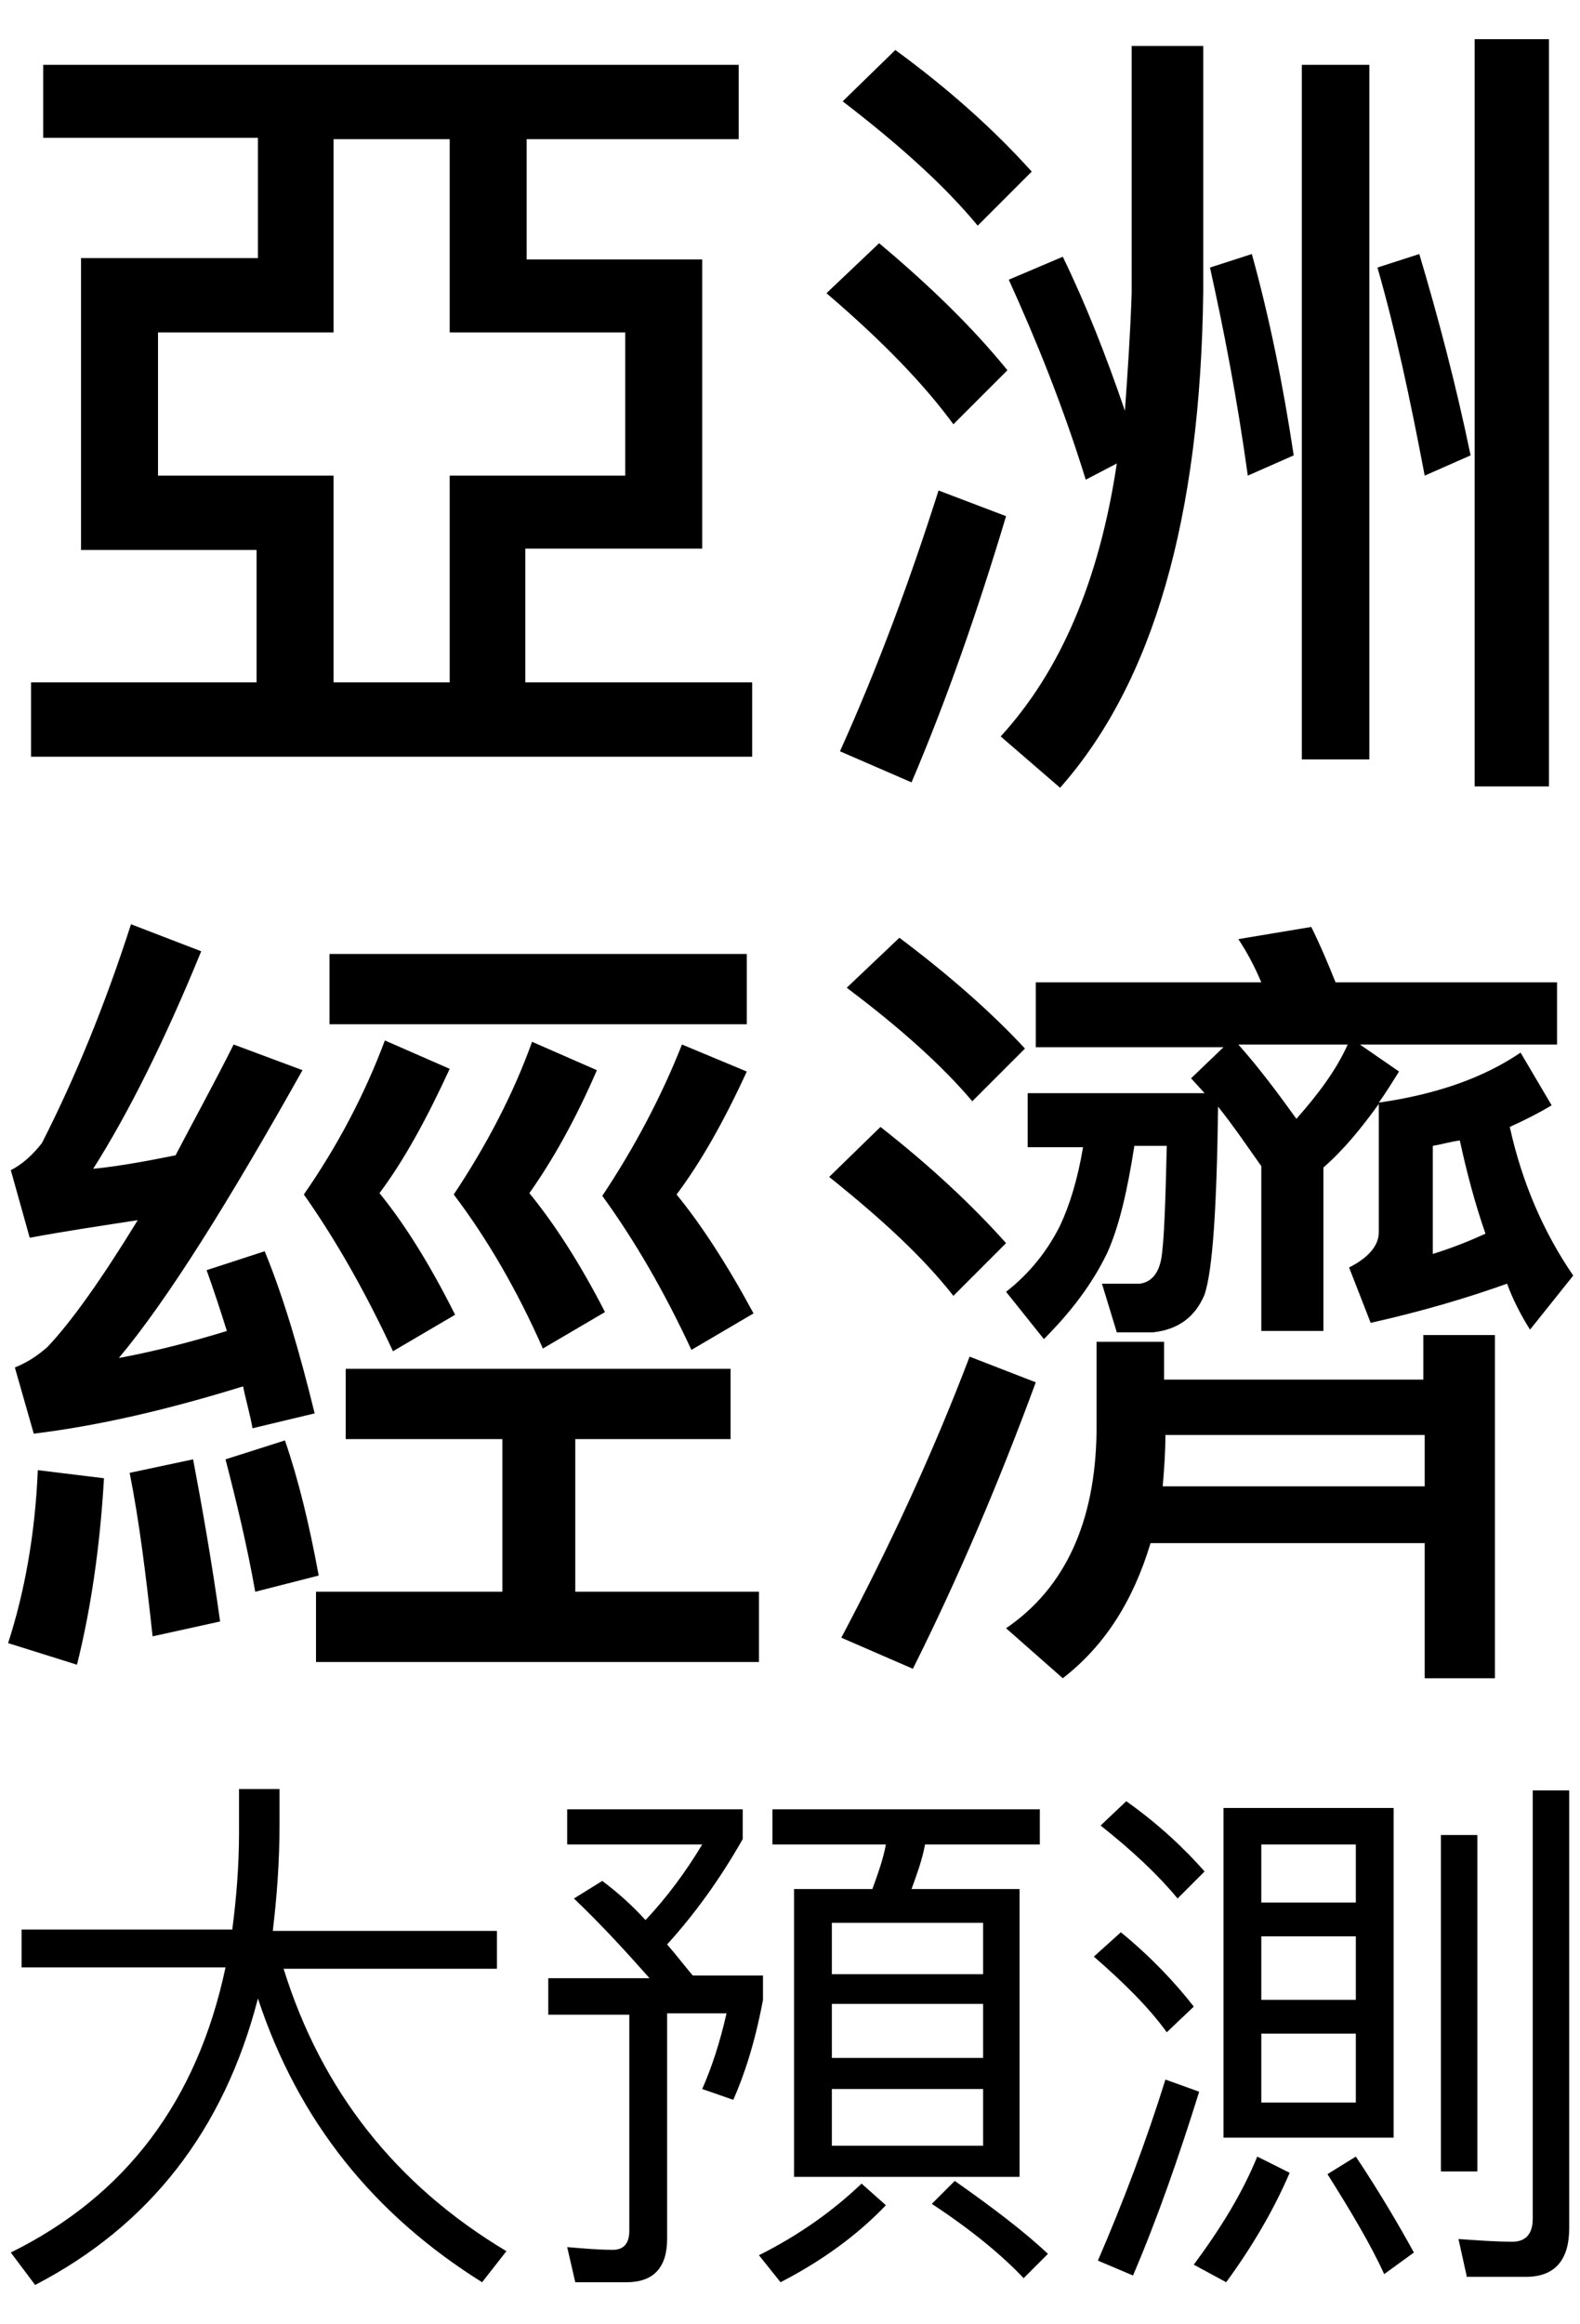 <?xml version="1.0" encoding="utf-8"?>
<!-- Generator: Adobe Illustrator 24.3.0, SVG Export Plug-In . SVG Version: 6.00 Build 0)  -->
<svg version="1.1" id="圖層_1" xmlns="http://www.w3.org/2000/svg" xmlns:xlink="http://www.w3.org/1999/xlink" x="0px" y="0px"
	 viewBox="0 0 117 172" style="enable-background:new 0 0 117 172;" xml:space="preserve">
<style type="text/css">
	.st0{enable-background:new    ;}
</style>
<g>
	<g class="st0">
		<path d="M54.7,4.8v5.5H39v8.9h13v21.4H38.9v9.9h16.8V56H2.3v-5.5H19v-9.8H6V19.1h13.1v-8.9H3.2V4.8H54.7z M33.3,35.2h13V24.6h-13
			V10.3h-8.6v14.3h-13v10.6h13v15.3h8.6V35.2z"/>
		<path d="M74.6,27.4l-4,4c-2.2-3-5.3-6.2-9.4-9.7l3.9-3.7C68.8,21.1,72,24.2,74.6,27.4z M74.5,38.2c-2.1,7-4.4,13.6-7,19.7
			l-5.3-2.3c2.8-6.2,5.2-12.7,7.3-19.3L74.5,38.2z M76.4,12.7l-4,4c-2.4-2.9-5.7-5.9-10-9.2l3.9-3.8C70.4,6.7,73.7,9.7,76.4,12.7z
			 M89.1,3.4v18.2c-0.2,16.7-3.7,28.9-10.6,36.7l-4.4-3.8c4.4-4.8,7.3-11.5,8.6-20.2l-2.3,1.2c-1.7-5.5-3.7-10.4-5.7-14.8l4-1.7
			c1.7,3.5,3.2,7.3,4.6,11.4c0.2-2.8,0.4-5.7,0.5-8.7V3.4H89.1z M95.8,33.7l-3.4,1.5c-0.8-5.8-1.8-10.9-2.8-15.4l3.1-1
			C94,23.5,95,28.4,95.8,33.7z M101.4,4.8v51.4h-5V4.8H101.4z M108.9,33.7l-3.4,1.5c-1.1-5.8-2.2-10.9-3.5-15.4l3.1-1
			C106.5,23.5,107.8,28.4,108.9,33.7z M114.7,2.9v55.3h-5.5V2.9H114.7z"/>
	</g>
	<g class="st0">
		<path d="M7.7,109.4c-0.3,5.2-1,9.8-2,13.8l-5.1-1.6c1.2-3.7,2-8,2.2-12.8L7.7,109.4z M23.3,104.6l-4.6,1.1
			c-0.2-1.1-0.5-2.1-0.7-3.1c-5.5,1.7-10.6,2.9-15.5,3.5l-1.4-4.9c1-0.4,1.7-0.9,2.4-1.5c1.8-1.9,4-5,6.7-9.4
			c-2.6,0.4-5.3,0.8-8,1.3l-1.4-5c0.8-0.4,1.6-1.1,2.3-2c2.5-4.9,4.7-10.3,6.6-16.2l5.2,2C12.2,77,9.5,82.4,6.9,86.5
			c2-0.2,4.1-0.6,6.1-1c1.3-2.5,2.8-5.2,4.3-8.2l5.1,1.9c-5.5,9.8-10,17-13.6,21.3c2.7-0.5,5.4-1.2,8-2c-0.5-1.6-1-3.1-1.5-4.5
			l4.3-1.4C21,96,22.2,100.1,23.3,104.6z M16.3,120l-5,1.1c-0.5-4.6-1-8.6-1.7-12.1l4.7-1C15,111.7,15.7,115.7,16.3,120z
			 M23.6,116.6l-4.7,1.2c-0.6-3.4-1.4-6.7-2.2-9.8l4.4-1.4C22.1,109.5,22.9,112.8,23.6,116.6z M33.3,79.1c-1.7,3.7-3.4,6.8-5.2,9.2
			c1.8,2.2,3.7,5.2,5.6,9l-4.6,2.7c-2-4.3-4.2-8.2-6.6-11.6C25,84.8,27,81,28.5,77L33.3,79.1z M25.6,106.5v-5.2h28.5v5.2H42.6v11.3
			h13.6v5.2H23.4v-5.2h13.8v-11.3H25.6z M55.3,70.6v5.2H24.4v-5.2H55.3z M44.2,79.2c-1.6,3.7-3.3,6.7-5,9.1c1.8,2.2,3.7,5.1,5.6,8.8
			l-4.6,2.7c-1.9-4.3-4.1-8.1-6.6-11.4c2.4-3.6,4.4-7.4,5.8-11.3L44.2,79.2z M55.3,79.3c-1.7,3.7-3.4,6.7-5.2,9.1
			c1.8,2.2,3.7,5.1,5.7,8.8l-4.6,2.7c-2-4.3-4.2-8.1-6.6-11.4c2.4-3.6,4.4-7.4,5.9-11.2L55.3,79.3z"/>
		<path d="M74.5,92l-3.9,3.9c-2.2-2.8-5.2-5.6-9.2-8.8l3.8-3.7C68.9,86.3,72,89.2,74.5,92z M76.7,102.3c-2.8,7.6-5.8,14.6-9.1,21.2
			l-5.3-2.3c3.6-6.8,6.8-13.7,9.5-20.8L76.7,102.3z M75.9,77.6L72,81.5c-2.2-2.6-5.3-5.4-9.3-8.4l3.9-3.7
			C70.2,72.1,73.4,74.9,75.9,77.6z M76.7,77.3v-4.6h16.7c-0.5-1.2-1.1-2.3-1.7-3.2l5.4-0.9c0.6,1.2,1.2,2.6,1.8,4.1h16.4v4.6h-14.6
			l2.9,2c-0.5,0.8-1,1.6-1.5,2.3c4.2-0.6,7.7-1.8,10.5-3.7l2.3,3.9c-1,0.6-2,1.1-3.1,1.6c0.9,4.1,2.5,7.8,4.7,11l-3.2,4
			c-0.7-1.1-1.3-2.3-1.7-3.4c-2.8,1-6.1,2-10.1,2.9l-1.6-4.1c1.4-0.7,2.2-1.6,2.2-2.6v-9.5c-1.3,1.8-2.6,3.4-4.1,4.7v12.1h-4.6V86.3
			c-1-1.4-2-2.9-3.2-4.4c-0.1,7.5-0.4,12.1-1,13.9c-0.7,1.7-2,2.6-3.8,2.8h-2.7l-1.1-3.6h2.8c0.8-0.1,1.4-0.7,1.6-1.9
			c0.2-1.2,0.3-4,0.4-8.3h-2.4c-0.5,3.2-1.1,5.9-2,7.9c-1.1,2.3-2.7,4.4-4.7,6.4l-2.8-3.5c1.8-1.4,3.1-3.1,4-4.9
			c0.7-1.5,1.3-3.4,1.7-5.8h-4.1v-4h13.1l-1-1.1l2.4-2.3H76.7z M105.5,98.8h5.2v25.4h-5.2v-10H85.2c-1.3,4.3-3.4,7.6-6.5,10
			l-4.2-3.7c4.4-3,6.6-7.9,6.7-14.5v-6.7h5v2.8h19.2V98.8z M86.1,110h19.4v-3.8H86.3C86.3,107.5,86.2,108.8,86.1,110z M99.8,77.3
			h-8.1c1.6,1.8,3,3.7,4.3,5.5C97.5,81.1,98.9,79.3,99.8,77.3z M106.1,84.8v8c1.6-0.5,2.8-1,3.9-1.5c-0.8-2.3-1.4-4.6-1.9-6.9
			C107.4,84.5,106.7,84.7,106.1,84.8z"/>
	</g>
	<g class="st0">
		<path d="M17.2,142.8c0.3-2.3,0.5-4.7,0.5-7.2v-3.2h3v2.6c0,2.8-0.2,5.4-0.5,7.9h16.6v2.8H21c2.8,9,8.3,16,16.5,20.9l-1.8,2.3
			c-8-5-13.6-11.9-16.6-21c-2.5,9.7-8,16.8-16.5,21.2l-1.8-2.4c8.5-4.2,13.8-11.2,15.9-21.1H1.6v-2.8H17.2z"/>
		<path d="M47.8,142.1c1.6-1.7,3-3.6,4.2-5.6H42v-2.6h13v2.2c-1.7,3-3.6,5.6-5.6,7.8c0.7,0.8,1.3,1.6,1.9,2.3h5.2v1.8
			c-0.6,3.2-1.4,5.6-2.2,7.4l-2.3-0.8c0.7-1.6,1.3-3.4,1.8-5.6h-4.4v16.7c0,2.1-1,3.2-3,3.2h-3.8l-0.6-2.6c1.2,0.1,2.3,0.2,3.4,0.2
			c0.8,0,1.2-0.5,1.2-1.4v-16h-6v-2.7h7.5c-1.6-1.8-3.4-3.8-5.6-5.9l2.1-1.3C45.8,140.1,46.9,141.1,47.8,142.1z M65.6,163.2
			c-2.1,2.2-4.7,4.1-7.8,5.7l-1.6-2c3-1.5,5.5-3.3,7.6-5.3L65.6,163.2z M64.6,139.8c0.4-1.1,0.8-2.2,1-3.3h-8.4v-2.6H77v2.6h-8.5
			c-0.2,1.1-0.6,2.2-1,3.3h8v21.3H58.8v-21.3H64.6z M72.8,146.1v-3.8H61.6v3.8H72.8z M72.8,152.3v-4H61.6v4H72.8z M72.8,154.6H61.6
			v4.2h11.2V154.6z M77.6,166.8l-1.8,1.8c-1.6-1.7-3.9-3.6-6.8-5.5l1.7-1.7C73.4,163.3,75.8,165.1,77.6,166.8z"/>
		<path d="M88.4,148.5l-2,1.9c-1.3-1.8-3.1-3.6-5.4-5.6L83,143C85.2,144.8,87,146.7,88.4,148.5z M88.8,154.8
			c-1.5,4.8-3.1,9.4-4.9,13.6l-2.6-1.1c1.9-4.4,3.6-8.9,5-13.4L88.8,154.8z M89.2,138.5l-2,2c-1.4-1.7-3.3-3.5-5.7-5.4l1.9-1.8
			C85.8,135,87.7,136.8,89.2,138.5z M95.5,160.8c-1.2,2.8-2.8,5.5-4.7,8.1l-2.4-1.3c2-2.7,3.6-5.3,4.7-8L95.5,160.8z M103.2,133.8
			v24.4H90.6v-24.4H103.2z M100.4,140.8v-4.3h-7v4.3H100.4z M100.4,148v-4.7h-7v4.7H100.4z M100.4,150.5h-7v5.1h7V150.5z
			 M104.7,166.7l-2.2,1.6c-1-2.2-2.5-4.7-4.2-7.4l2.1-1.3C102.2,162.3,103.6,164.7,104.7,166.7z M109.4,135.8v24.9h-2.7v-24.9H109.4
			z M108.6,168.4l-0.6-2.7c1.4,0.1,2.7,0.2,4,0.2c1,0,1.5-0.6,1.5-1.7v-31.7h2.7v32.4c0,2.4-1.1,3.6-3.2,3.6H108.6z"/>
	</g>
</g>
</svg>
